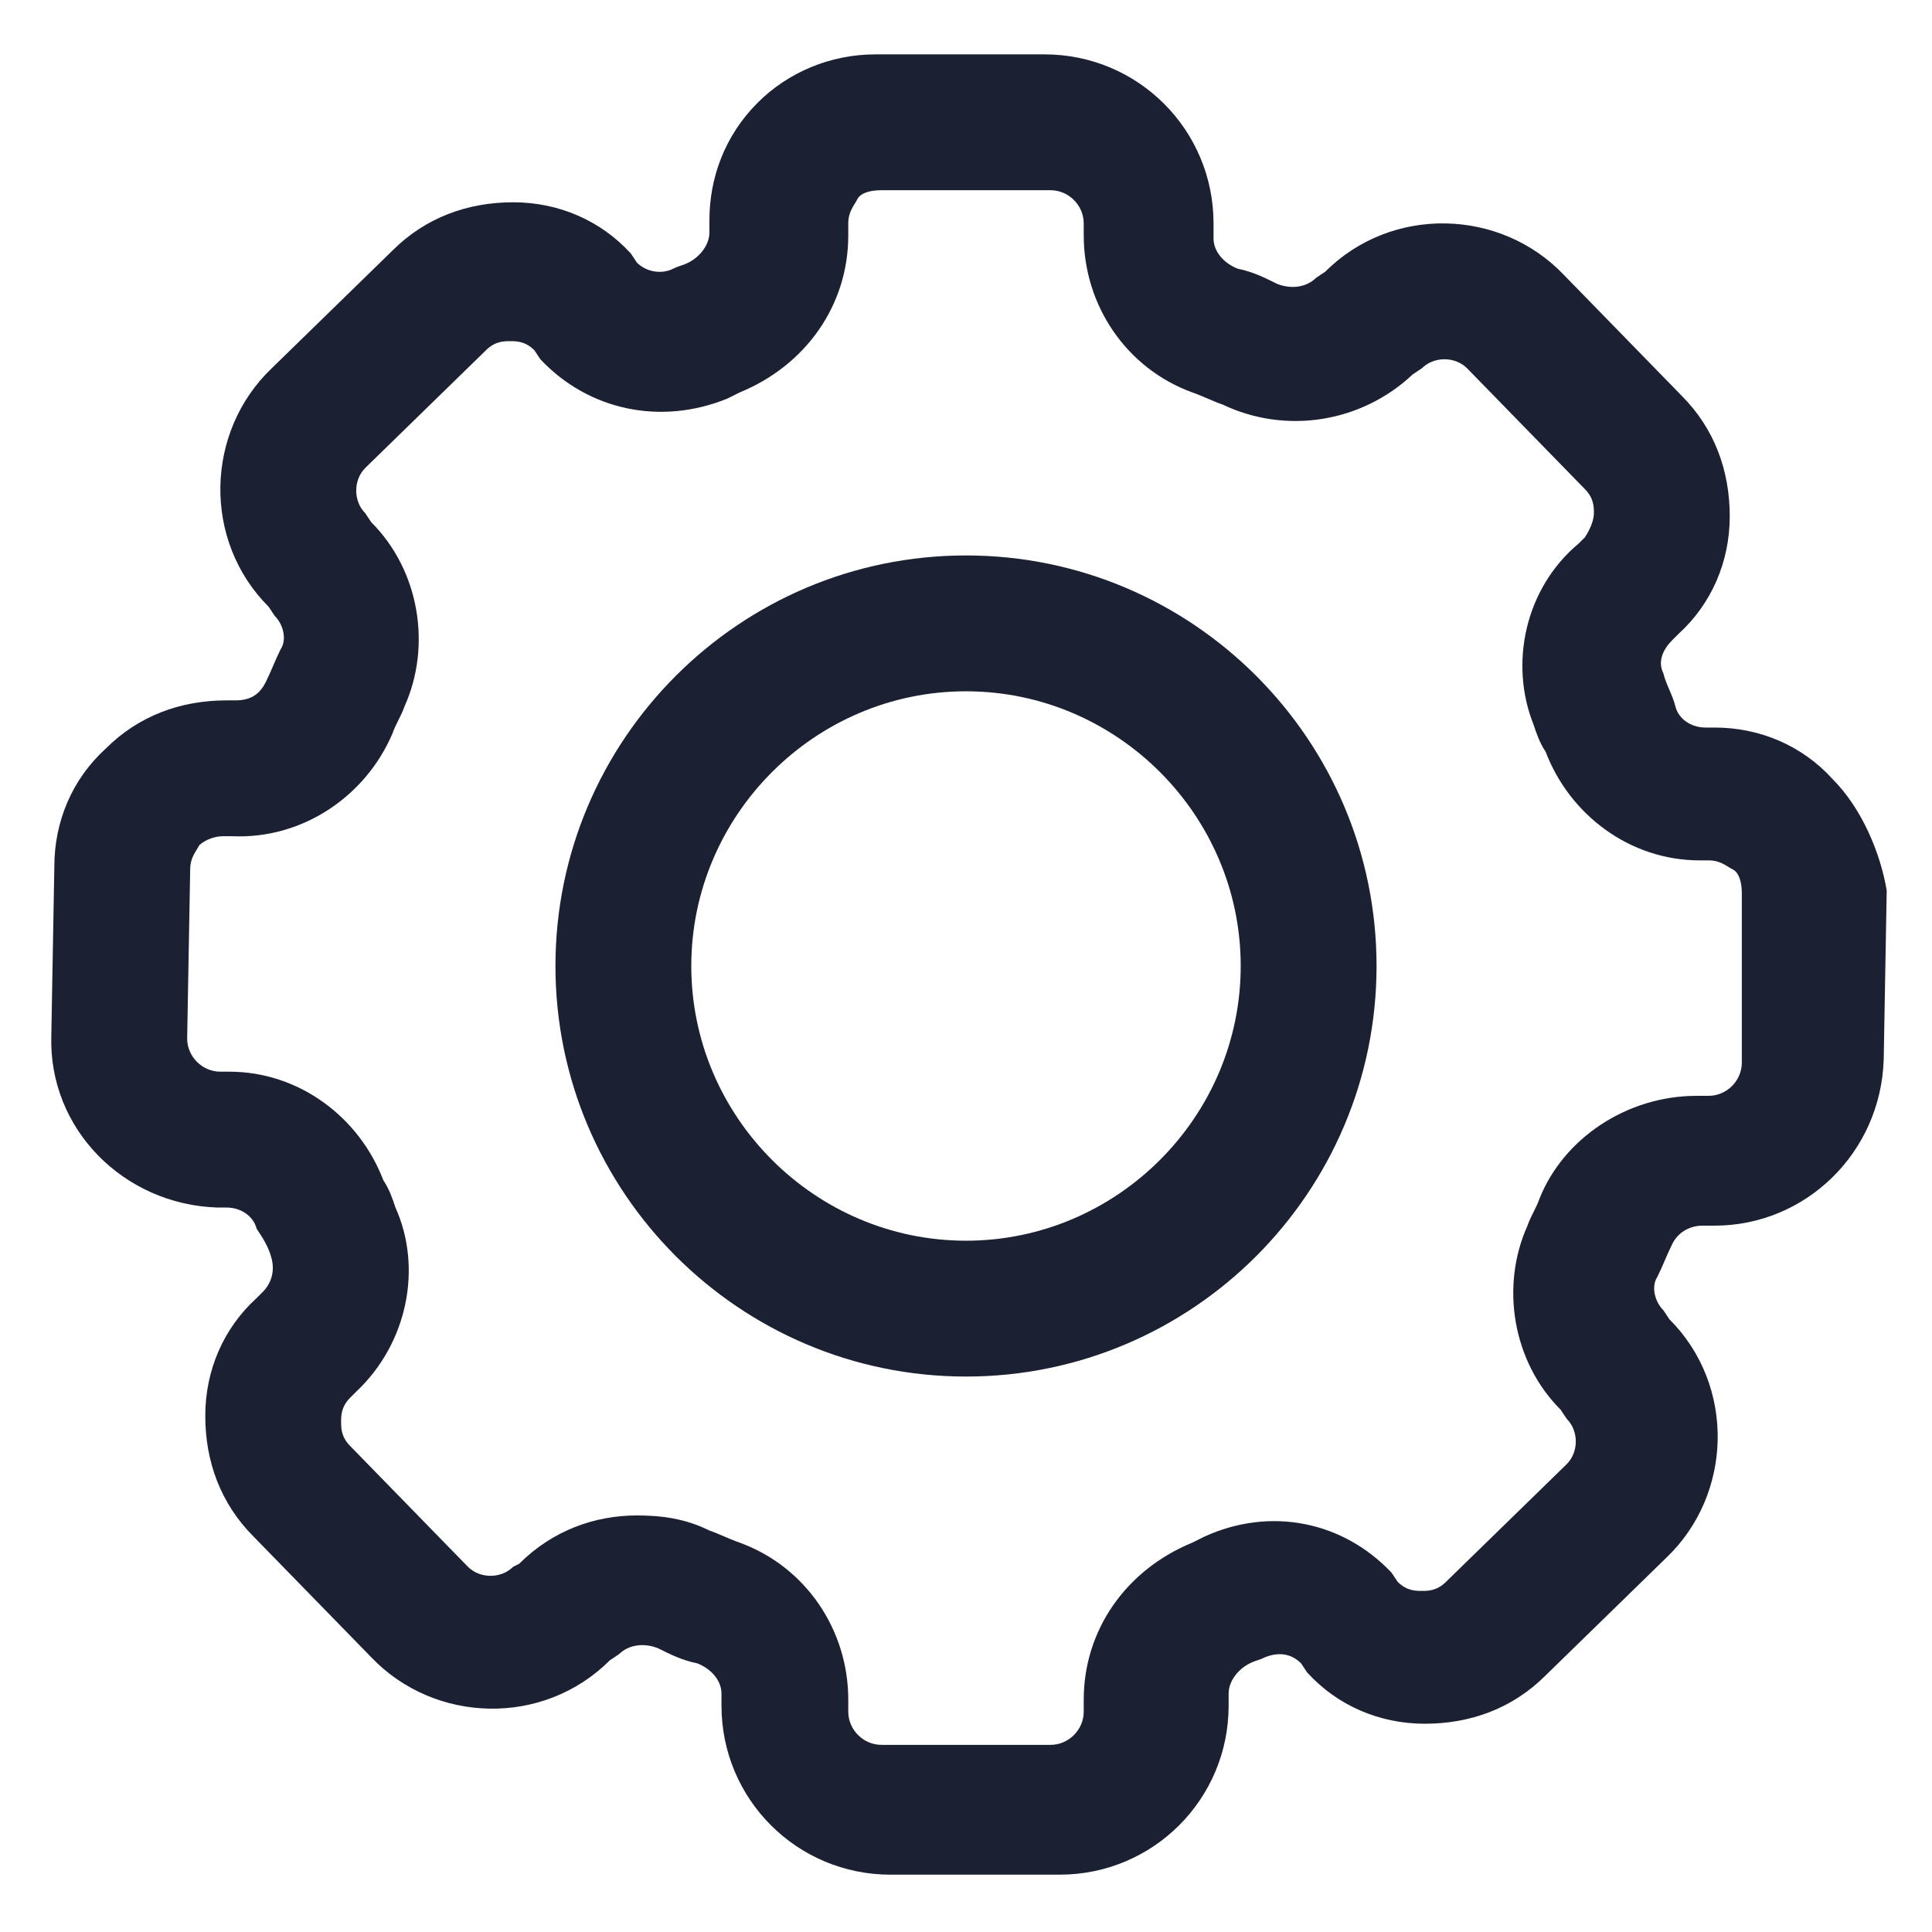 <svg fill="#1C2033" width="52" height="52" viewBox="0 0 64 64" xmlns="http://www.w3.org/2000/svg"><path d="M60.7 25.801C59.7 24.701 58.3 24.101 56.8 24.101H56.5C56 24.101 55.6 23.801 55.5 23.401C55.4 23.001 55.2 22.701 55.1 22.301C54.9 21.901 55.1 21.501 55.4 21.201L55.6 21.001C56.7 20.001 57.3 18.601 57.3 17.101C57.3 15.601 56.8 14.201 55.7 13.101L51.8 9.101C49.7 6.901 46.1 6.801 43.9 9.001L43.6 9.201C43.3 9.501 42.8 9.601 42.3 9.401C41.9 9.201 41.5 9.001 41 8.901C40.5 8.701 40.2 8.301 40.2 7.901V7.401C40.2 4.301 37.7 1.801 34.6 1.801H29C27.5 1.801 26.1 2.401 25.1 3.401C24 4.501 23.5 5.901 23.5 7.301V7.701C23.5 8.101 23.2 8.501 22.8 8.701C22.6 8.801 22.5 8.801 22.3 8.901C21.9 9.101 21.4 9.001 21.1 8.701L20.9 8.401C19.9 7.301 18.5 6.701 17 6.701C15.5 6.701 14.1 7.201 13 8.301L9 12.201C6.8 14.301 6.7 17.901 8.9 20.101L9.1 20.401C9.4 20.701 9.5 21.201 9.3 21.501C9.1 21.901 9 22.201 8.8 22.601C8.6 23.001 8.3 23.201 7.8 23.201H7.5C6 23.201 4.6 23.701 3.5 24.801C2.4 25.801 1.8 27.201 1.8 28.701L1.7 34.301C1.6 37.401 4.1 39.901 7.2 40.001H7.5C8 40.001 8.4 40.301 8.5 40.701C8.7 41.001 8.9 41.301 9 41.701C9.1 42.101 9 42.501 8.7 42.801L8.5 43.001C7.4 44.001 6.8 45.401 6.8 46.901C6.8 48.401 7.3 49.801 8.4 50.901L12.3 54.901C14.4 57.101 18 57.201 20.2 55.001L20.5 54.801C20.8 54.501 21.3 54.401 21.8 54.601C22.2 54.801 22.6 55.001 23.1 55.101C23.6 55.301 23.9 55.701 23.9 56.101V56.501C23.9 59.601 26.4 62.101 29.5 62.101H35.1C38.2 62.101 40.7 59.601 40.7 56.501V56.101C40.7 55.701 41 55.301 41.4 55.101C41.6 55.001 41.7 55.001 41.9 54.901C42.4 54.701 42.8 54.801 43.1 55.101L43.3 55.401C44.3 56.501 45.7 57.101 47.2 57.101C48.7 57.101 50.1 56.601 51.2 55.501L55.2 51.601C57.4 49.501 57.5 45.901 55.3 43.701L55.1 43.401C54.8 43.101 54.7 42.601 54.9 42.301C55.1 41.901 55.2 41.601 55.4 41.201C55.6 40.801 56 40.601 56.4 40.601H56.7H56.8C59.8 40.601 62.3 38.201 62.4 35.101L62.5 29.501C62.3 28.301 61.7 26.801 60.7 25.801ZM57.7 35.201C57.7 35.801 57.2 36.301 56.6 36.301H56.3H56.2C53.9 36.301 51.8 37.701 51 39.701C50.9 40.001 50.7 40.301 50.6 40.601C49.7 42.601 50.1 45.101 51.7 46.701L51.9 47.001C52.3 47.401 52.3 48.101 51.9 48.501L47.9 52.401C47.6 52.701 47.3 52.701 47.1 52.701C46.9 52.701 46.6 52.701 46.3 52.401L46.1 52.101C44.5 50.401 42.1 49.901 39.9 50.901L39.5 51.101C37.3 52.001 35.9 54.001 35.9 56.301V56.701C35.9 57.301 35.4 57.801 34.8 57.801H29.2C28.6 57.801 28.1 57.301 28.1 56.701V56.301C28.1 54.001 26.7 51.901 24.5 51.101C24.2 51.001 23.8 50.801 23.5 50.701C22.7 50.301 21.9 50.201 21.1 50.201C19.7 50.201 18.3 50.701 17.2 51.801L17 51.901C16.6 52.301 15.9 52.301 15.5 51.901L11.6 47.901C11.3 47.601 11.3 47.301 11.3 47.101C11.3 46.901 11.3 46.601 11.6 46.301L11.8 46.101C13.5 44.501 14 42.001 13.1 40.001C13 39.701 12.9 39.401 12.7 39.101C11.9 37.001 9.9 35.501 7.6 35.501H7.3C6.7 35.501 6.2 35.001 6.2 34.401L6.3 28.801C6.3 28.401 6.5 28.201 6.6 28.001C6.7 27.901 7 27.701 7.4 27.701H7.7C10 27.801 12.1 26.401 13 24.301C13.1 24.001 13.3 23.701 13.4 23.401C14.3 21.401 13.9 18.901 12.3 17.301L12.1 17.001C11.7 16.601 11.7 15.901 12.1 15.501L16.1 11.601C16.4 11.301 16.7 11.301 16.9 11.301C17.1 11.301 17.4 11.301 17.7 11.601L17.9 11.901C19.5 13.601 21.9 14.101 24.1 13.201L24.5 13.001C26.7 12.101 28.1 10.101 28.1 7.801V7.401C28.1 7.001 28.3 6.801 28.4 6.601C28.5 6.401 28.8 6.301 29.2 6.301H34.8C35.4 6.301 35.9 6.801 35.9 7.401V7.801C35.9 10.101 37.3 12.201 39.5 13.001C39.8 13.101 40.2 13.301 40.5 13.401C42.6 14.401 45.1 14.001 46.8 12.401L47.1 12.201C47.5 11.801 48.2 11.801 48.6 12.201L52.5 16.201C52.8 16.501 52.8 16.801 52.8 17.001C52.8 17.201 52.7 17.501 52.5 17.801L52.3 18.001C50.5 19.501 50 22.001 50.8 24.001C50.9 24.301 51 24.601 51.2 24.901C52 27.001 54 28.501 56.3 28.501H56.6C57 28.501 57.2 28.701 57.4 28.801C57.6 28.901 57.7 29.201 57.7 29.601V35.201Z"/><path d="M32 18.4C24.5 18.4 18.4 24.5 18.4 32C18.4 39.5 24.5 45.6 32 45.6C39.5 45.6 45.6 39.5 45.6 32C45.6 24.5 39.5 18.4 32 18.4ZM32 41.1C27 41.1 22.9 37 22.9 32C22.9 27 27 22.9 32 22.9C37 22.9 41.1 27 41.1 32C41.1 37 37 41.1 32 41.1Z"/></svg>
